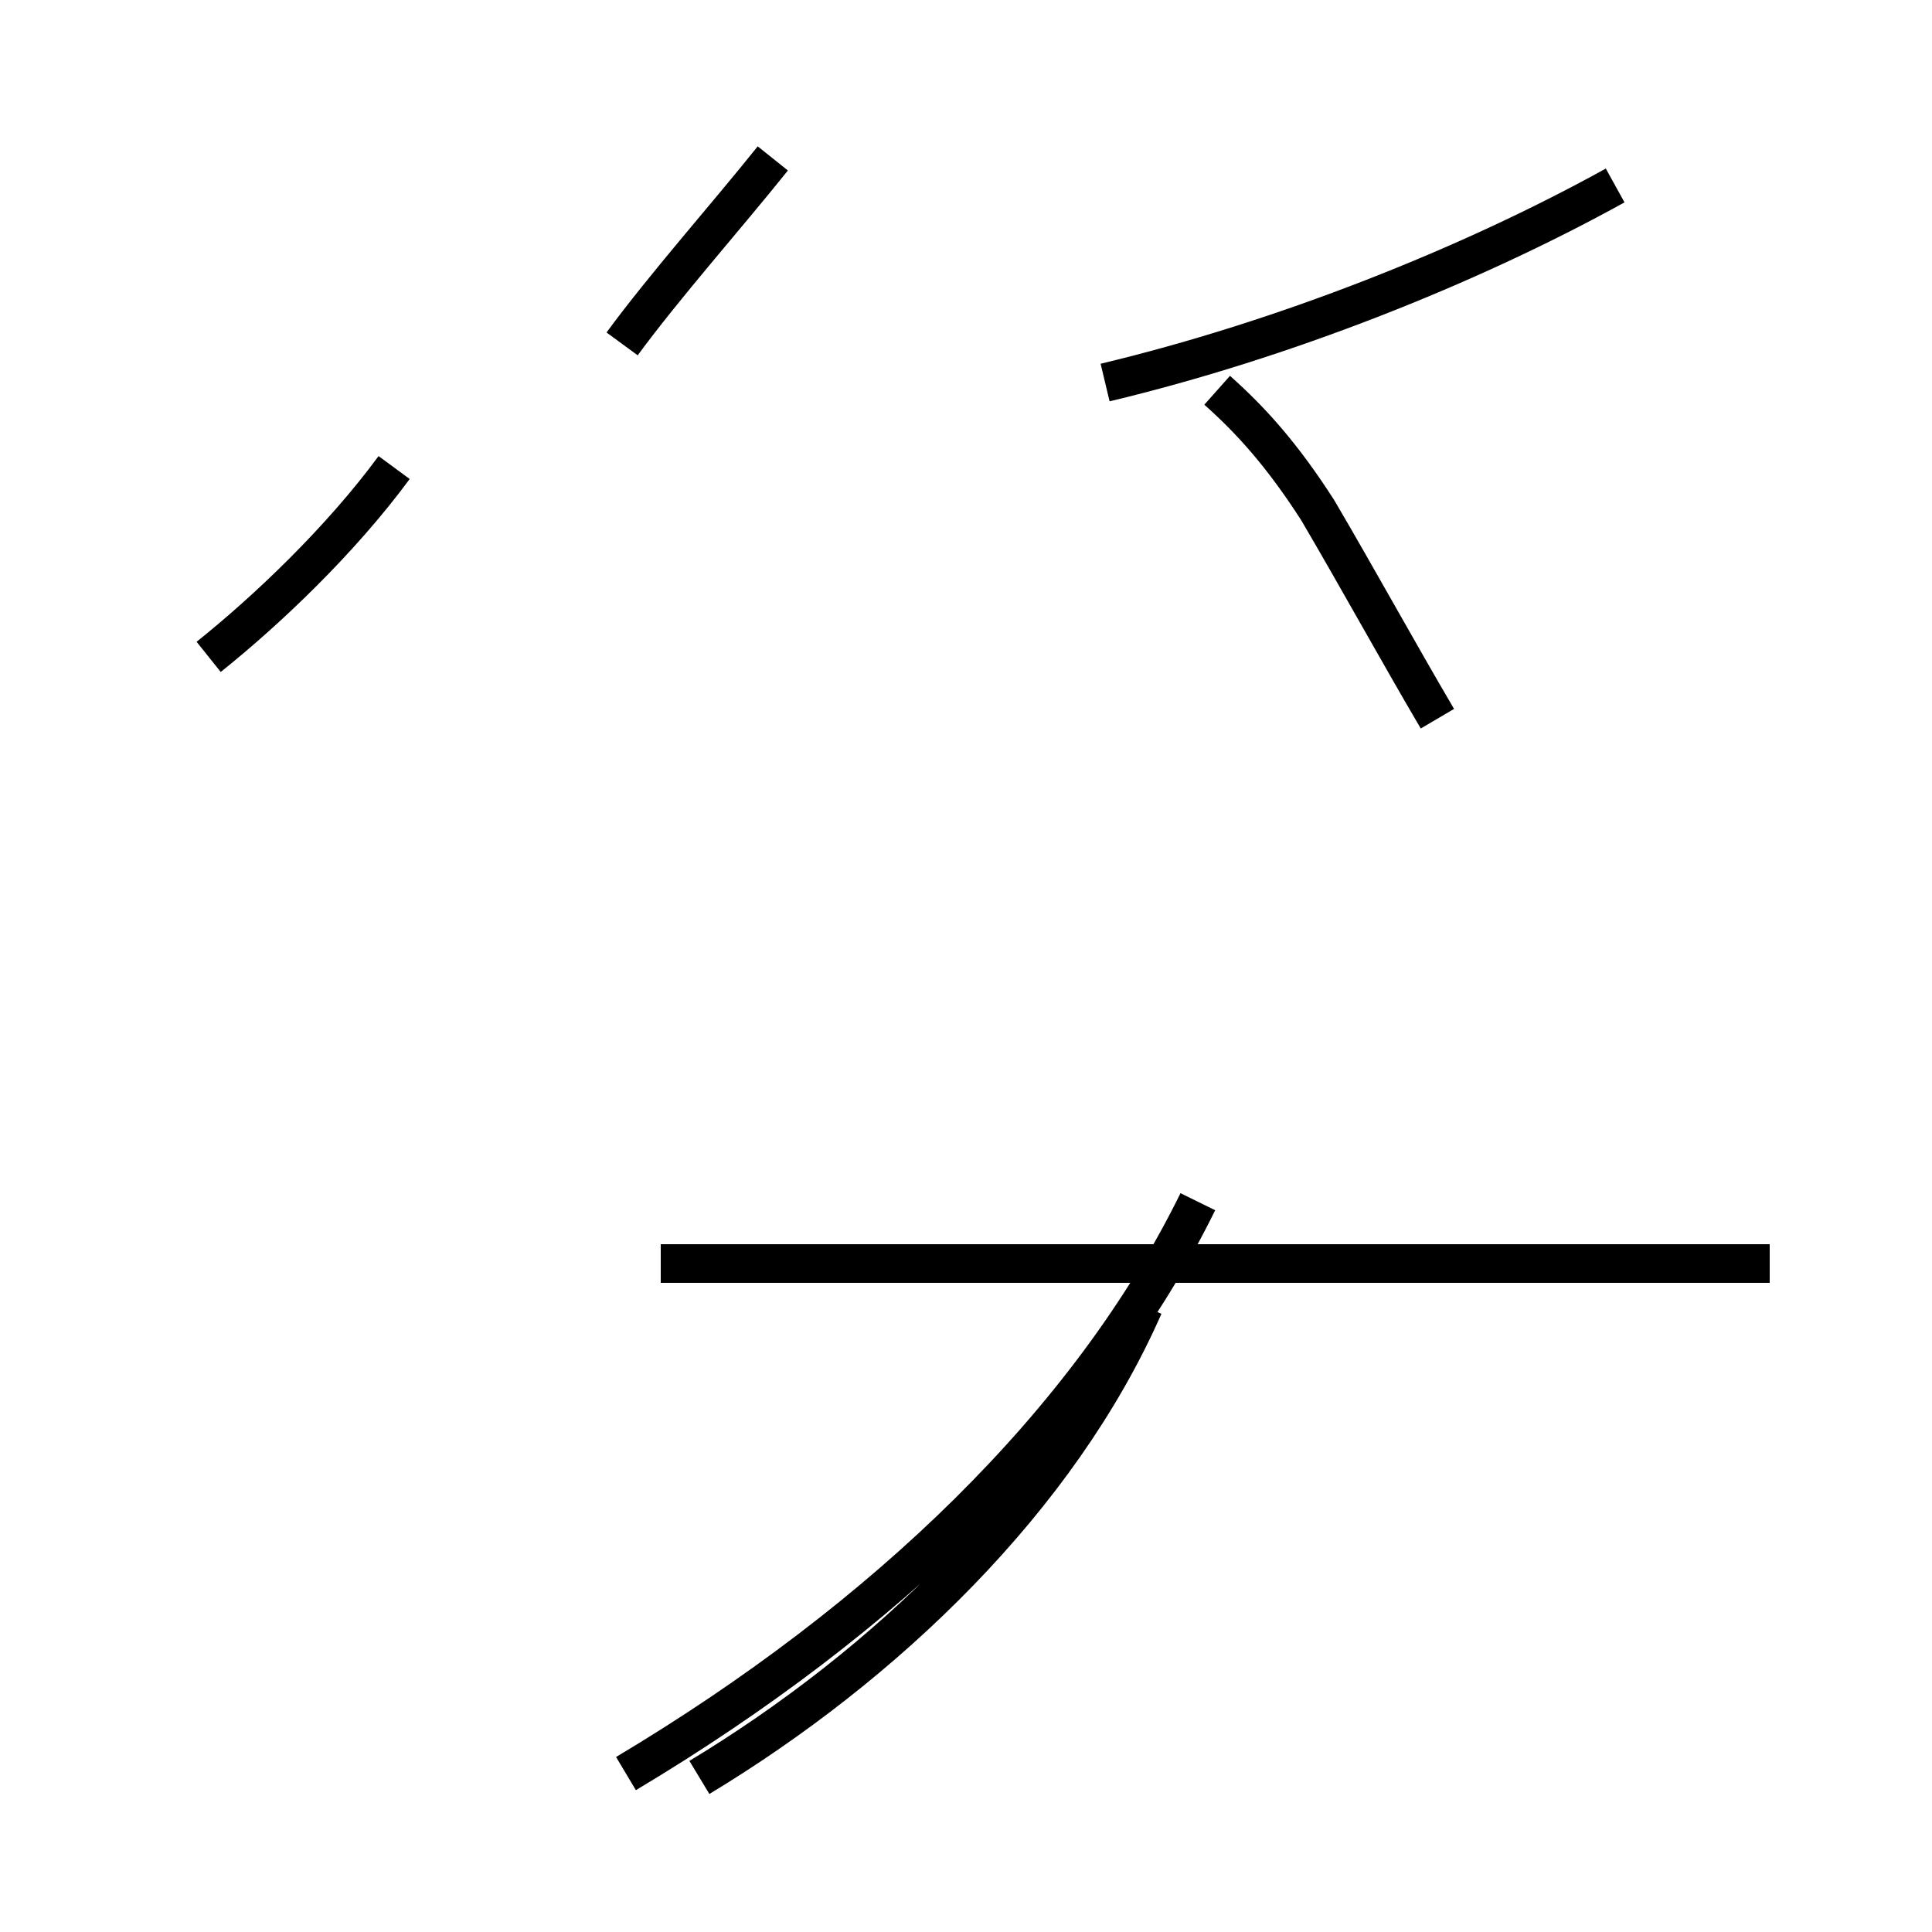 <?xml version='1.0' encoding='utf8'?>
<svg viewBox="0.0 -44.0 50.0 50.0" version="1.1" xmlns="http://www.w3.org/2000/svg">
<rect x="0.0" y="-44.0" width="50.0" height="50.0" fill="#808080" stroke="none"/>
<rect x="-1000" y="-1000" width="2000" height="2000" stroke="white" fill="white"/>
<g style="fill:none; stroke:#000000;  stroke-width:1">
<path d="M 18.1 -2.0 C 22.9 0.9 27.4 5.2 29.6 10.2 M 45.8 11.3 L 17.1 11.3 M 16.2 -1.9 C 22.9 2.1 28.2 7.2 31.0 12.9 M 16.1 35.1 C 17.2 36.6 18.8 38.4 20.0 39.9 M 5.4 27.0 C 6.9 28.2 8.8 30.0 10.2 31.9 M 41.8 39.2 C 38.0 37.1 33.2 35.2 28.6 34.1 M 37.2 25.4 C 36.2 27.1 35.1 29.1 34.1 30.8 C 33.2 32.2 32.4 33.1 31.5 33.9 " transform="scale(1, -1)" />
</g>
</svg>